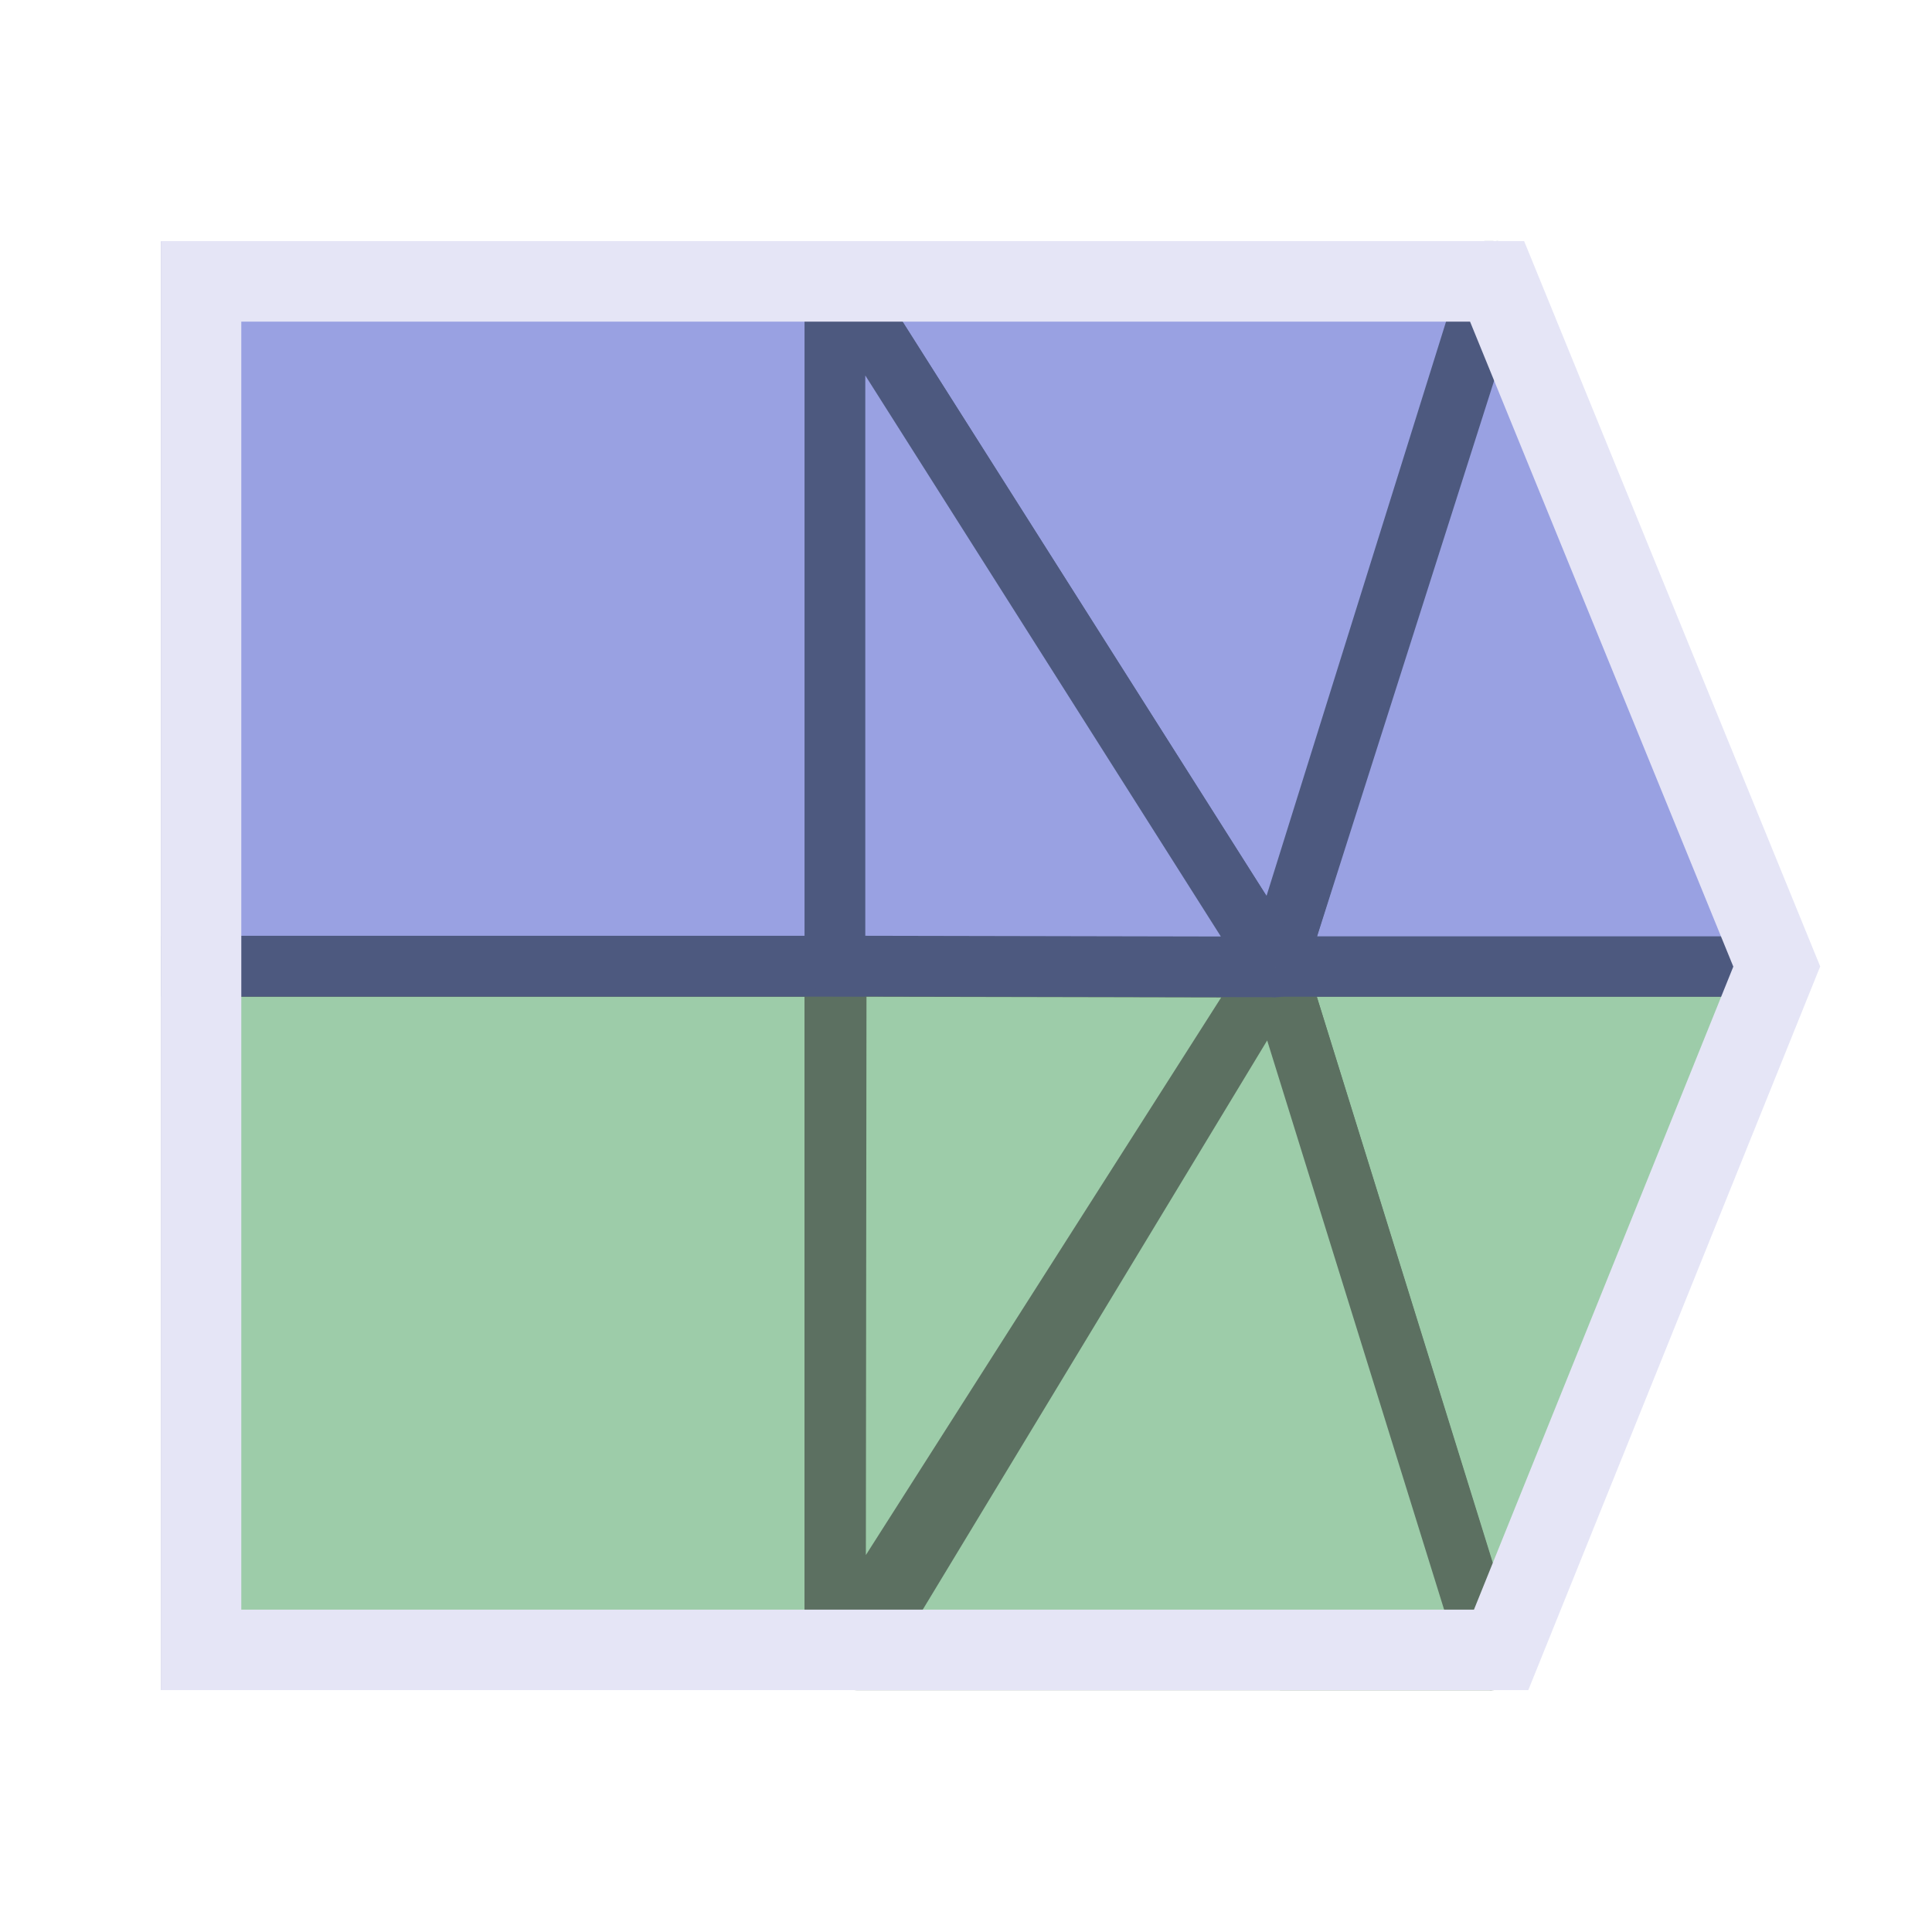 <?xml version="1.0" encoding="UTF-8" standalone="no"?>
<!-- Created with Inkscape (http://www.inkscape.org/) -->

<svg
   width="48"
   height="48"
   viewBox="0 0 48 48"
   version="1.1"
   id="svg1"
   xml:space="preserve"
   inkscape:version="1.3 (0e150ed, 2023-07-21)"
   sodipodi:docname="SegmentationsModule.svg"
   inkscape:export-filename="PNG/SlicerUpArrowV1-24.png"
   inkscape:export-xdpi="48"
   inkscape:export-ydpi="48"
   xmlns:inkscape="http://www.inkscape.org/namespaces/inkscape"
   xmlns:sodipodi="http://sodipodi.sourceforge.net/DTD/sodipodi-0.dtd"
   xmlns="http://www.w3.org/2000/svg"
   xmlns:svg="http://www.w3.org/2000/svg"><sodipodi:namedview
     id="namedview1"
     pagecolor="#ffffff"
     bordercolor="#111111"
     borderopacity="1"
     inkscape:showpageshadow="0"
     inkscape:pageopacity="0"
     inkscape:pagecheckerboard="1"
     inkscape:deskcolor="#d1d1d1"
     inkscape:document-units="px"
     showgrid="true"
     inkscape:zoom="8.2423076"
     inkscape:cx="33.364443"
     inkscape:cy="24.325712"
     inkscape:window-width="1384"
     inkscape:window-height="773"
     inkscape:window-x="56"
     inkscape:window-y="25"
     inkscape:window-maximized="0"
     inkscape:current-layer="DarkThemeEnabledLayer"
     showguides="true"><inkscape:grid
       id="grid1"
       units="px"
       originx="0"
       originy="0"
       spacingx="2"
       spacingy="2"
       empcolor="#0099e5"
       empopacity="0.302"
       color="#0099e5"
       opacity="0.149"
       empspacing="1"
       dotted="false"
       gridanglex="30"
       gridanglez="30"
       visible="true" /></sodipodi:namedview><defs
     id="defs1" /><g
     id="DarkThemeEnabledLayer"
     inkscape:label="EnabledLayer"
     inkscape:groupmode="layer"
     style="display:inline"
     sodipodi:insensitive="true"><path
       style="display:inline;fill:#738c79;fill-opacity:0.4;stroke:none;stroke-width:1px;stroke-linecap:butt;stroke-linejoin:miter;stroke-opacity:1"
       d="m 20.75,24.19 v 15.811 l 15.923,0.1 6.33,-15.891 z"
       id="path5"
       sodipodi:nodetypes="ccccc" /><path
       style="display:inline;fill:#e6c874;fill-opacity:0.8;stroke:none;stroke-width:1px;stroke-linecap:butt;stroke-linejoin:miter;stroke-opacity:1"
       d="M 21.203,23.332 V 7.52 l 15.923,-0.1 6.33,15.891 z"
       id="path6"
       sodipodi:nodetypes="ccccc" /><path
       style="display:inline;fill:none;stroke:#738c79;stroke-width:1.5;stroke-linecap:butt;stroke-linejoin:miter;stroke-dasharray:none;stroke-opacity:1"
       d="M 21.653,25.058 Z"
       id="path9-4-9" /><path
       style="display:inline;fill:#9dcca9;fill-opacity:1;stroke:#5c7061;stroke-width:1.509;stroke-linecap:butt;stroke-linejoin:miter;stroke-dasharray:none;stroke-opacity:1"
       d="m 4.755,41.23 h 15.987 v 0 -17.22 H 4.755 Z"
       id="path3-9-1-8-2-5" /><path
       style="display:inline;fill:#9dcca9;fill-opacity:1;stroke:#5c7061;stroke-width:1.5;stroke-linecap:round;stroke-linejoin:round;stroke-dasharray:none;stroke-opacity:1"
       d="m 37.043,41.242 -5.346,-17.229 12.446,1.11e-4 -7.1,17.229"
       id="path3-5-5"
       sodipodi:nodetypes="cccc" /><g
       id="g2"
       transform="matrix(0,-0.998,0.999,0,0.043,47.965)"
       style="fill:#9dcca9;fill-opacity:1;stroke:#5c7061;stroke-width:1.001;stroke-opacity:1"><path
         style="fill:#9dcca9;fill-opacity:1;stroke:#5c7061;stroke-width:1.502;stroke-linecap:butt;stroke-linejoin:round;stroke-dasharray:none;stroke-opacity:1"
         d="m 6.735,21.269 -0.001,15.779 17.244,-5.355 z"
         id="path1"
         sodipodi:nodetypes="cccc" /><path
         style="fill:#9dcca9;fill-opacity:1;stroke:#5c7061;stroke-width:1.502;stroke-linecap:butt;stroke-linejoin:round;stroke-dasharray:none;stroke-opacity:1"
         d="m 23.978,31.694 0.022,-10.938 -17.233,-0.019 17.211,10.957"
         id="path2"
         sodipodi:nodetypes="cccc" /></g><path
       style="display:inline;fill:#99a1e2;fill-opacity:1;stroke:#4d597f;stroke-width:1.511;stroke-linecap:square;stroke-linejoin:miter;stroke-dasharray:none;stroke-opacity:1"
       d="m 4.755,24.005 h 15.989 v 0 V 6.755 H 4.755 Z"
       id="path3-9-1-8-95" /><path
       style="display:inline;fill:#99a1e2;fill-opacity:1;stroke:#4d597f;stroke-width:1.5;stroke-linecap:round;stroke-linejoin:round;stroke-dasharray:none;stroke-opacity:1"
       d="M 37.2,6.739 31.697,24.013 H 44.043 L 37.2,6.739"
       id="path3-2-2-52"
       sodipodi:nodetypes="cccc" /><g
       id="g4"
       transform="matrix(0,1.008,1,0,-0.005,-0.147)"
       style="fill:#99a1e2;fill-opacity:1;stroke:#4d597f;stroke-width:0.996;stroke-linejoin:round;stroke-opacity:1"><path
         style="fill:#99a1e2;fill-opacity:1;stroke:#4d597f;stroke-width:1.494;stroke-linecap:butt;stroke-linejoin:round;stroke-dasharray:none;stroke-opacity:1"
         d="m 6.843,20.756 -0.008,16.349 17.143,-5.402 z"
         id="path3"
         sodipodi:nodetypes="cccc" /><path
         style="fill:#99a1e2;fill-opacity:1;stroke:#4d597f;stroke-width:1.494;stroke-linecap:butt;stroke-linejoin:round;stroke-dasharray:none;stroke-opacity:1"
         d="M 23.978,31.702 23.956,20.756 H 6.843 L 23.978,31.702"
         id="path4"
         sodipodi:nodetypes="cccc" /></g><path
       id="rect1"
       style="fill:none;fill-opacity:0.8;stroke:#e5e5f6;stroke-width:2;stroke-linecap:round;stroke-opacity:1;paint-order:fill markers stroke"
       d="M 4.995,40.991 V 6.991 H 37.195 l 6.948,17.022 -6.848,16.978 z"
       sodipodi:nodetypes="cccccc" /></g></svg>
